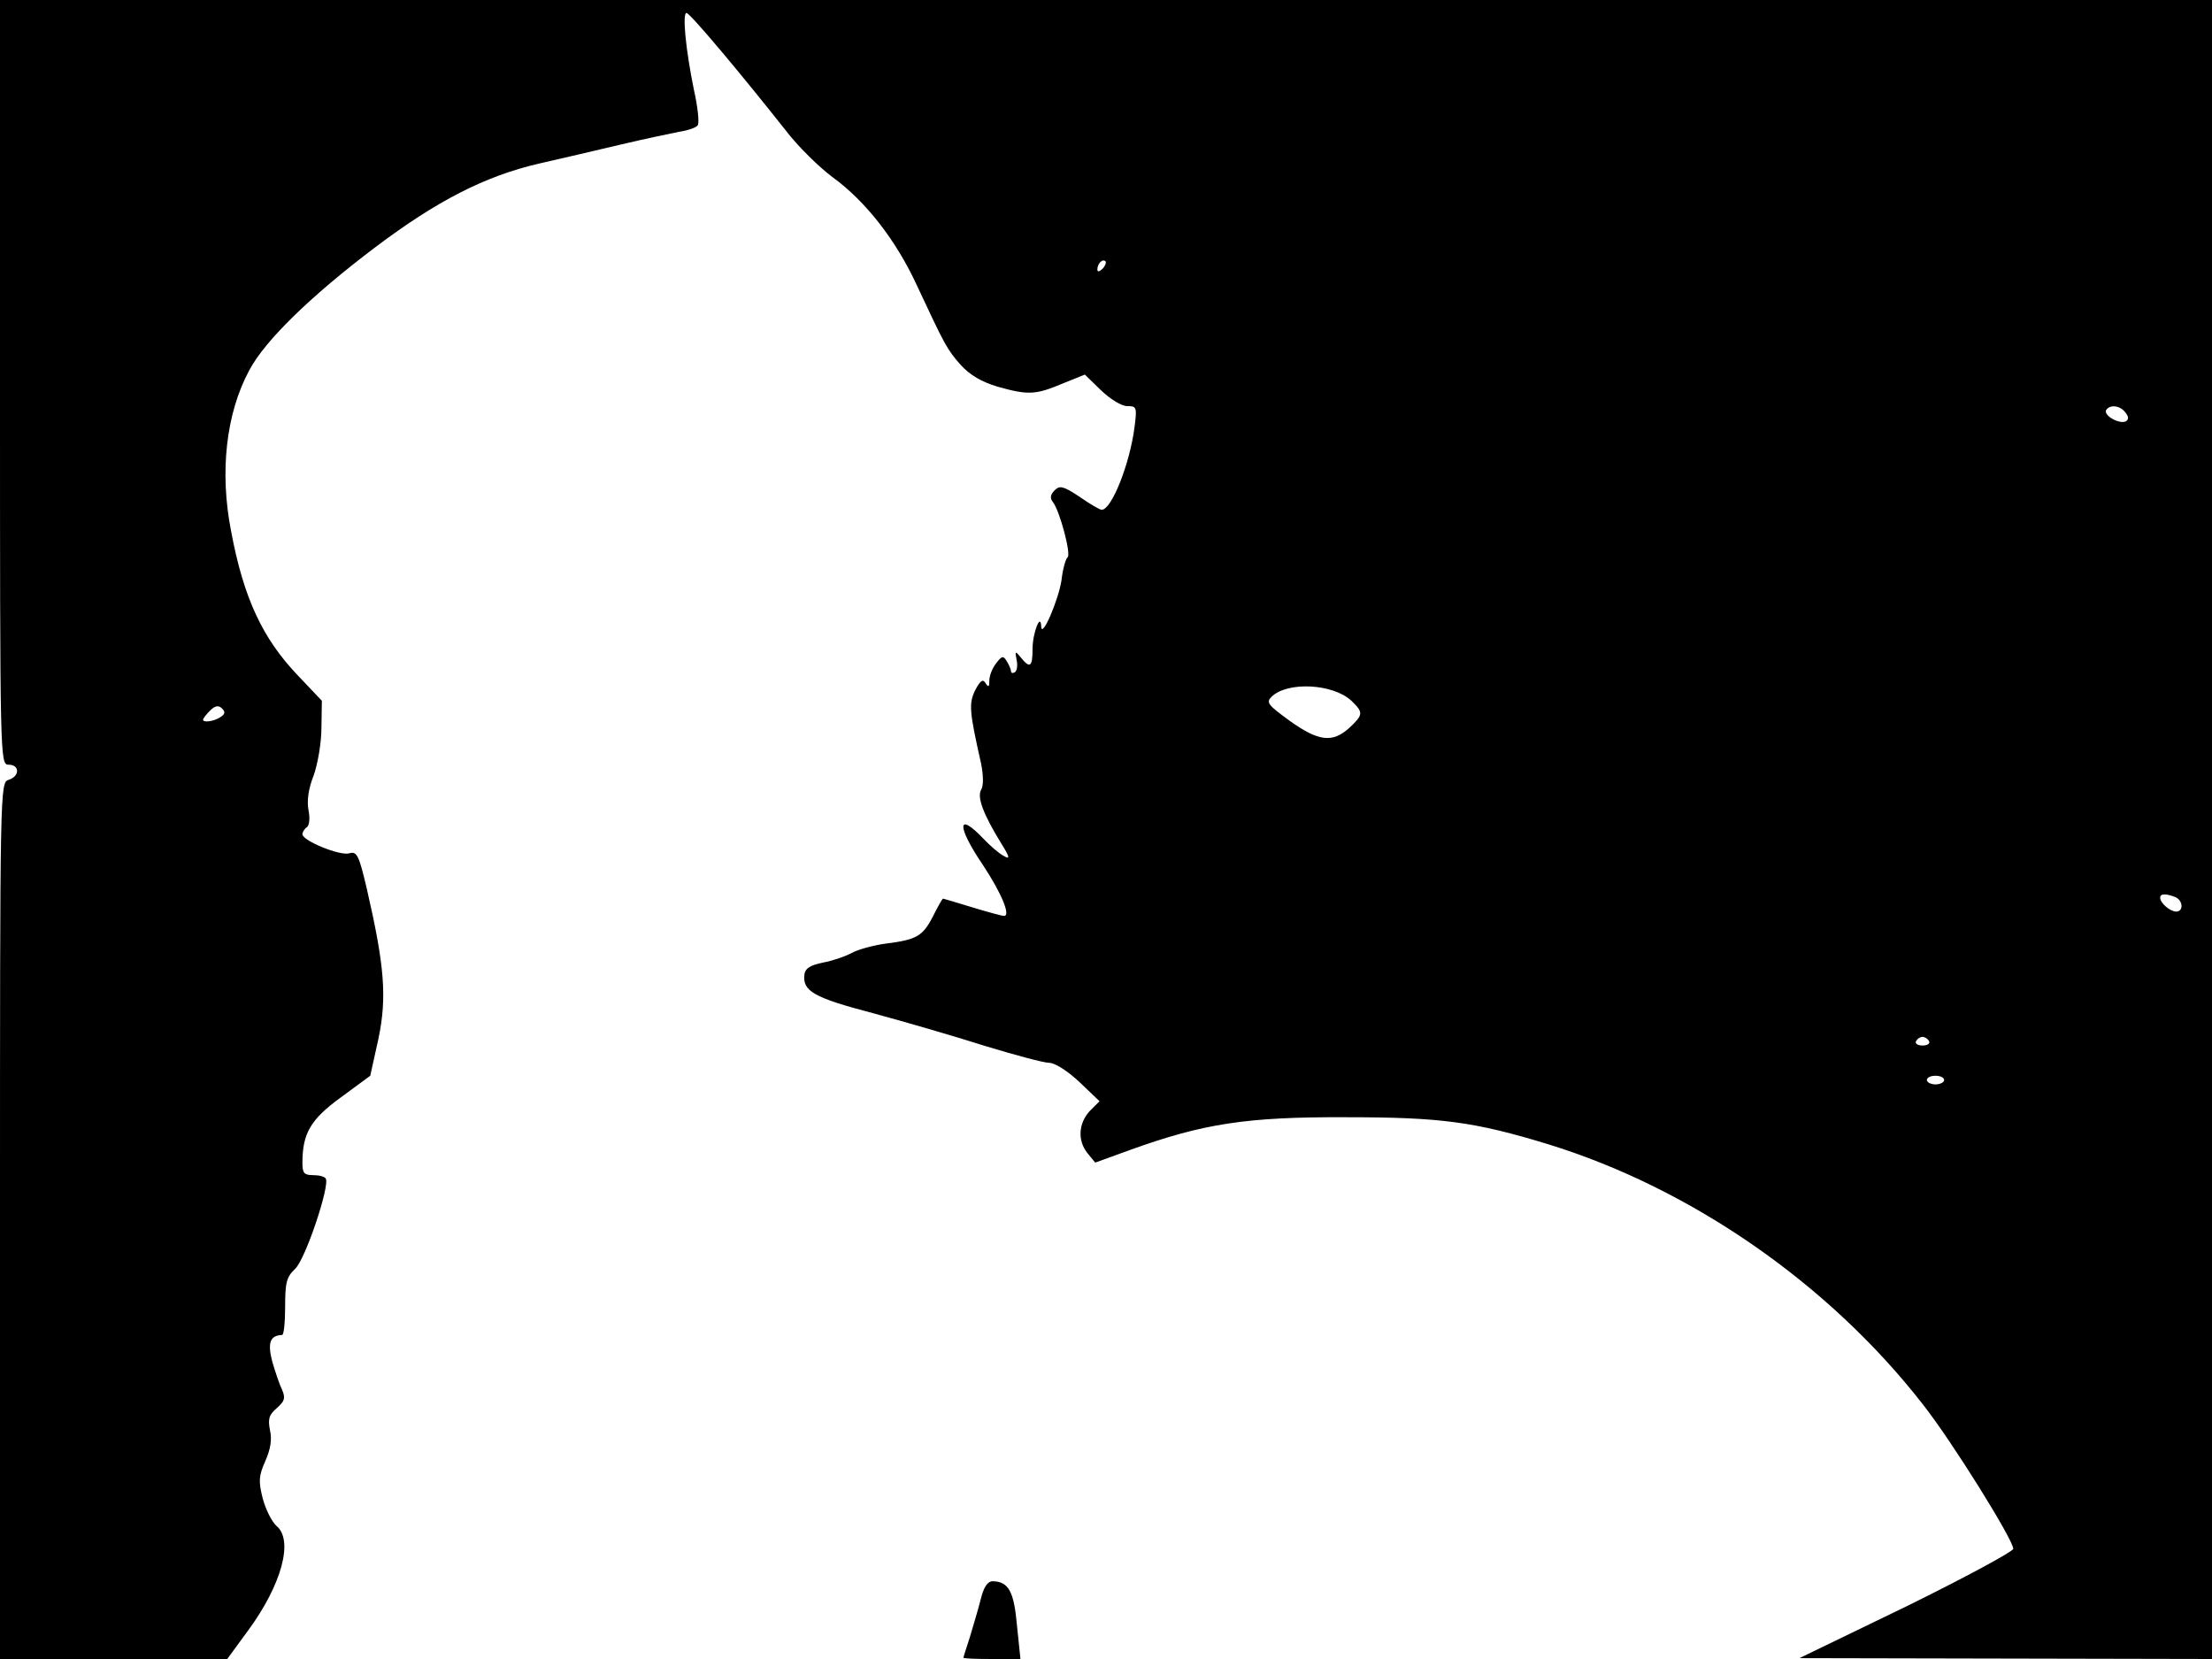 <svg xmlns="http://www.w3.org/2000/svg" width="682.667" height="512" version="1.0" viewBox="0 0 512 384"><path d="M0 88.5C0 176.3 0 177 2 177c2.6 0 2.6 2.7 0 3.5-2 .6-2 1.5-2 102.1V384h52.6l4.9-6.7c7.7-10.5 10.5-20.8 6.5-24.1-1.1-1-2.5-3.8-3.2-6.4-1-4-.9-5.2.6-8.6 1.2-2.7 1.6-5 1.1-7.1-.5-2.6-.3-3.6 1.6-5.2 1.8-1.6 2-2.3 1.2-4.2-.6-1.2-1.6-4.2-2.3-6.6-1.1-4.3-.5-6 2.3-6.1.4 0 .7-2.9.7-6.5 0-5.6.3-6.9 2.3-8.8 2.4-2.2 8.1-19.3 7.1-20.9-.3-.5-1.6-.8-3-.8-2 0-2.4-.5-2.4-2.8 0-6.9 1.9-10.1 8.9-15.2l6.8-5 1.9-8.6c2-9.6 1.4-16.9-2.7-34.7-1.8-7.7-2.3-8.7-4-8.2-2.1.7-10.9-2.9-10.9-4.4 0-.5.5-1.3 1-1.6.6-.4.8-2.1.4-4-.4-2.2 0-5 1.2-8 .9-2.5 1.8-7.5 1.8-11l.1-6.3-5.6-5.9c-8.1-8.5-12.5-17.8-15.4-33.3-2.7-13.7-1.2-27.3 4.2-37.3 3.7-7 14.5-17.4 29.2-28.5 14.2-10.7 25.3-16.4 37.7-19.3 4.9-1.1 13.4-3.1 18.9-4.4s11.7-2.6 13.7-3c2.1-.3 4-1 4.3-1.5.4-.6 0-4.3-.9-8.3-1.9-9.3-2.7-17.7-1.7-17.7.8 0 12.3 13.7 22.9 27.1 2.8 3.7 7.8 8.6 10.9 10.9 7.7 5.6 14.7 14.6 19.5 25 6.5 13.9 7 14.9 10.2 18.5 2.1 2.3 4.8 3.9 8.5 5 7.1 2 8.8 1.9 15-.7l5.2-2.1 3.7 3.6c2.2 2.1 4.8 3.7 6.1 3.7 2.2 0 2.3.2 1.7 4.9-1.1 8.5-5.3 19.1-7.6 19.1-.4 0-2.7-1.3-5.1-3-3.8-2.5-4.6-2.7-5.8-1.5-1 1-1.1 1.8-.4 2.7 1.6 2 4.3 12.2 3.4 12.8-.4.3-1.1 2.6-1.4 5.3-.7 4.6-4.6 13.7-4.7 10.7-.1-3.3-2 1.5-2 5.2 0 4.2-.6 4.6-2.7 2-1.3-1.6-1.4-1.5-1 .5.3 1.3.1 2.6-.4 2.9s-.9.2-.9-.3c0-.4-.5-1.5-1-2.3-.8-1.3-1.1-1.2-2.4.5-.9 1.1-1.6 2.9-1.6 4 0 1.5-.2 1.7-.9.6-.6-1-1.2-.6-2.4 1.7-1.5 3.1-1.3 5 1.4 17 .5 2.6.6 5 0 6-1 1.7.5 5.7 4.7 12.5 2 3.2 2 3.7.5 2.8-1-.5-3.1-2.3-4.7-4-6.1-6.4-6.2-2.9-.1 6.1 4.3 6.5 6.5 11.8 4.9 11.8-.5 0-3.8-.9-7.4-2s-6.6-2-6.7-2c-.2 0-1.2 1.8-2.3 4-2.4 4.7-3.8 5.5-10.9 6.4-3 .4-6.6 1.4-8 2.2-1.5.8-4.4 1.8-6.6 2.2-2.9.6-4.1 1.3-4.3 2.7-.5 3.9 2.1 5.4 15.8 9 7.4 2 19.1 5.4 26 7.6 6.9 2.1 13.6 3.9 14.8 3.9 1.4 0 4.3 1.9 7 4.4l4.7 4.5-2.3 2.3c-2.6 2.9-2.8 6.8-.5 9.7l1.8 2.2 8-2.9c16.9-6.1 26.9-7.7 50-7.6 21.9 0 29.7 1 47 6.3 33 10.2 64.9 32.3 86.6 60.2 6.7 8.5 20.9 31.3 20.9 33.4 0 .6-11.1 6.6-24.7 13.3l-24.8 12 47.8.1 47.7.1V0H0zm255.2-26.3c-.7.7-1.2.8-1.2.2 0-1.4 1.2-2.6 1.9-1.9.2.3-.1 1.1-.7 1.7m236.7 33.2c.8 1 .9 1.6.2 2.1-1.4.8-5.3-1.3-4.6-2.6.9-1.3 3.1-1.1 4.4.5m-179.1 66.8c2.8 2.7 2.8 3.2-.5 6.3-3.9 3.5-7.1 3.1-13.7-1.6-5.1-3.7-5.6-4.3-4.3-5.6 3.6-3.6 14.2-3.1 18.5.9M51 166c-1.5 1-4 1.3-4 .6 0-.3.7-1.2 1.6-2.1 1.2-1.2 2-1.3 2.8-.5s.7 1.3-.4 2m452.4 41.6c1.9.7 2.1 3.4.3 3.4-1.4 0-3.7-2-3.7-3.2 0-1 1.3-1 3.4-.2M446.5 241c.3.5-.3 1-1.5 1s-1.8-.5-1.5-1c.3-.6 1-1 1.5-1s1.2.4 1.5 1m3.5 9c0 .5-.9 1-2 1s-2-.5-2-1c0-.6.9-1 2-1s2 .4 2 1"/><path d="M227 370.2c-.6 2.4-1.8 6.3-2.5 8.7-.8 2.5-1.5 4.6-1.5 4.8s3 .3 6.6.3h6.6l-.8-7.7c-.7-7.9-1.9-10.2-5.6-10.3-1.2 0-2.1 1.3-2.8 4.2"/></svg>